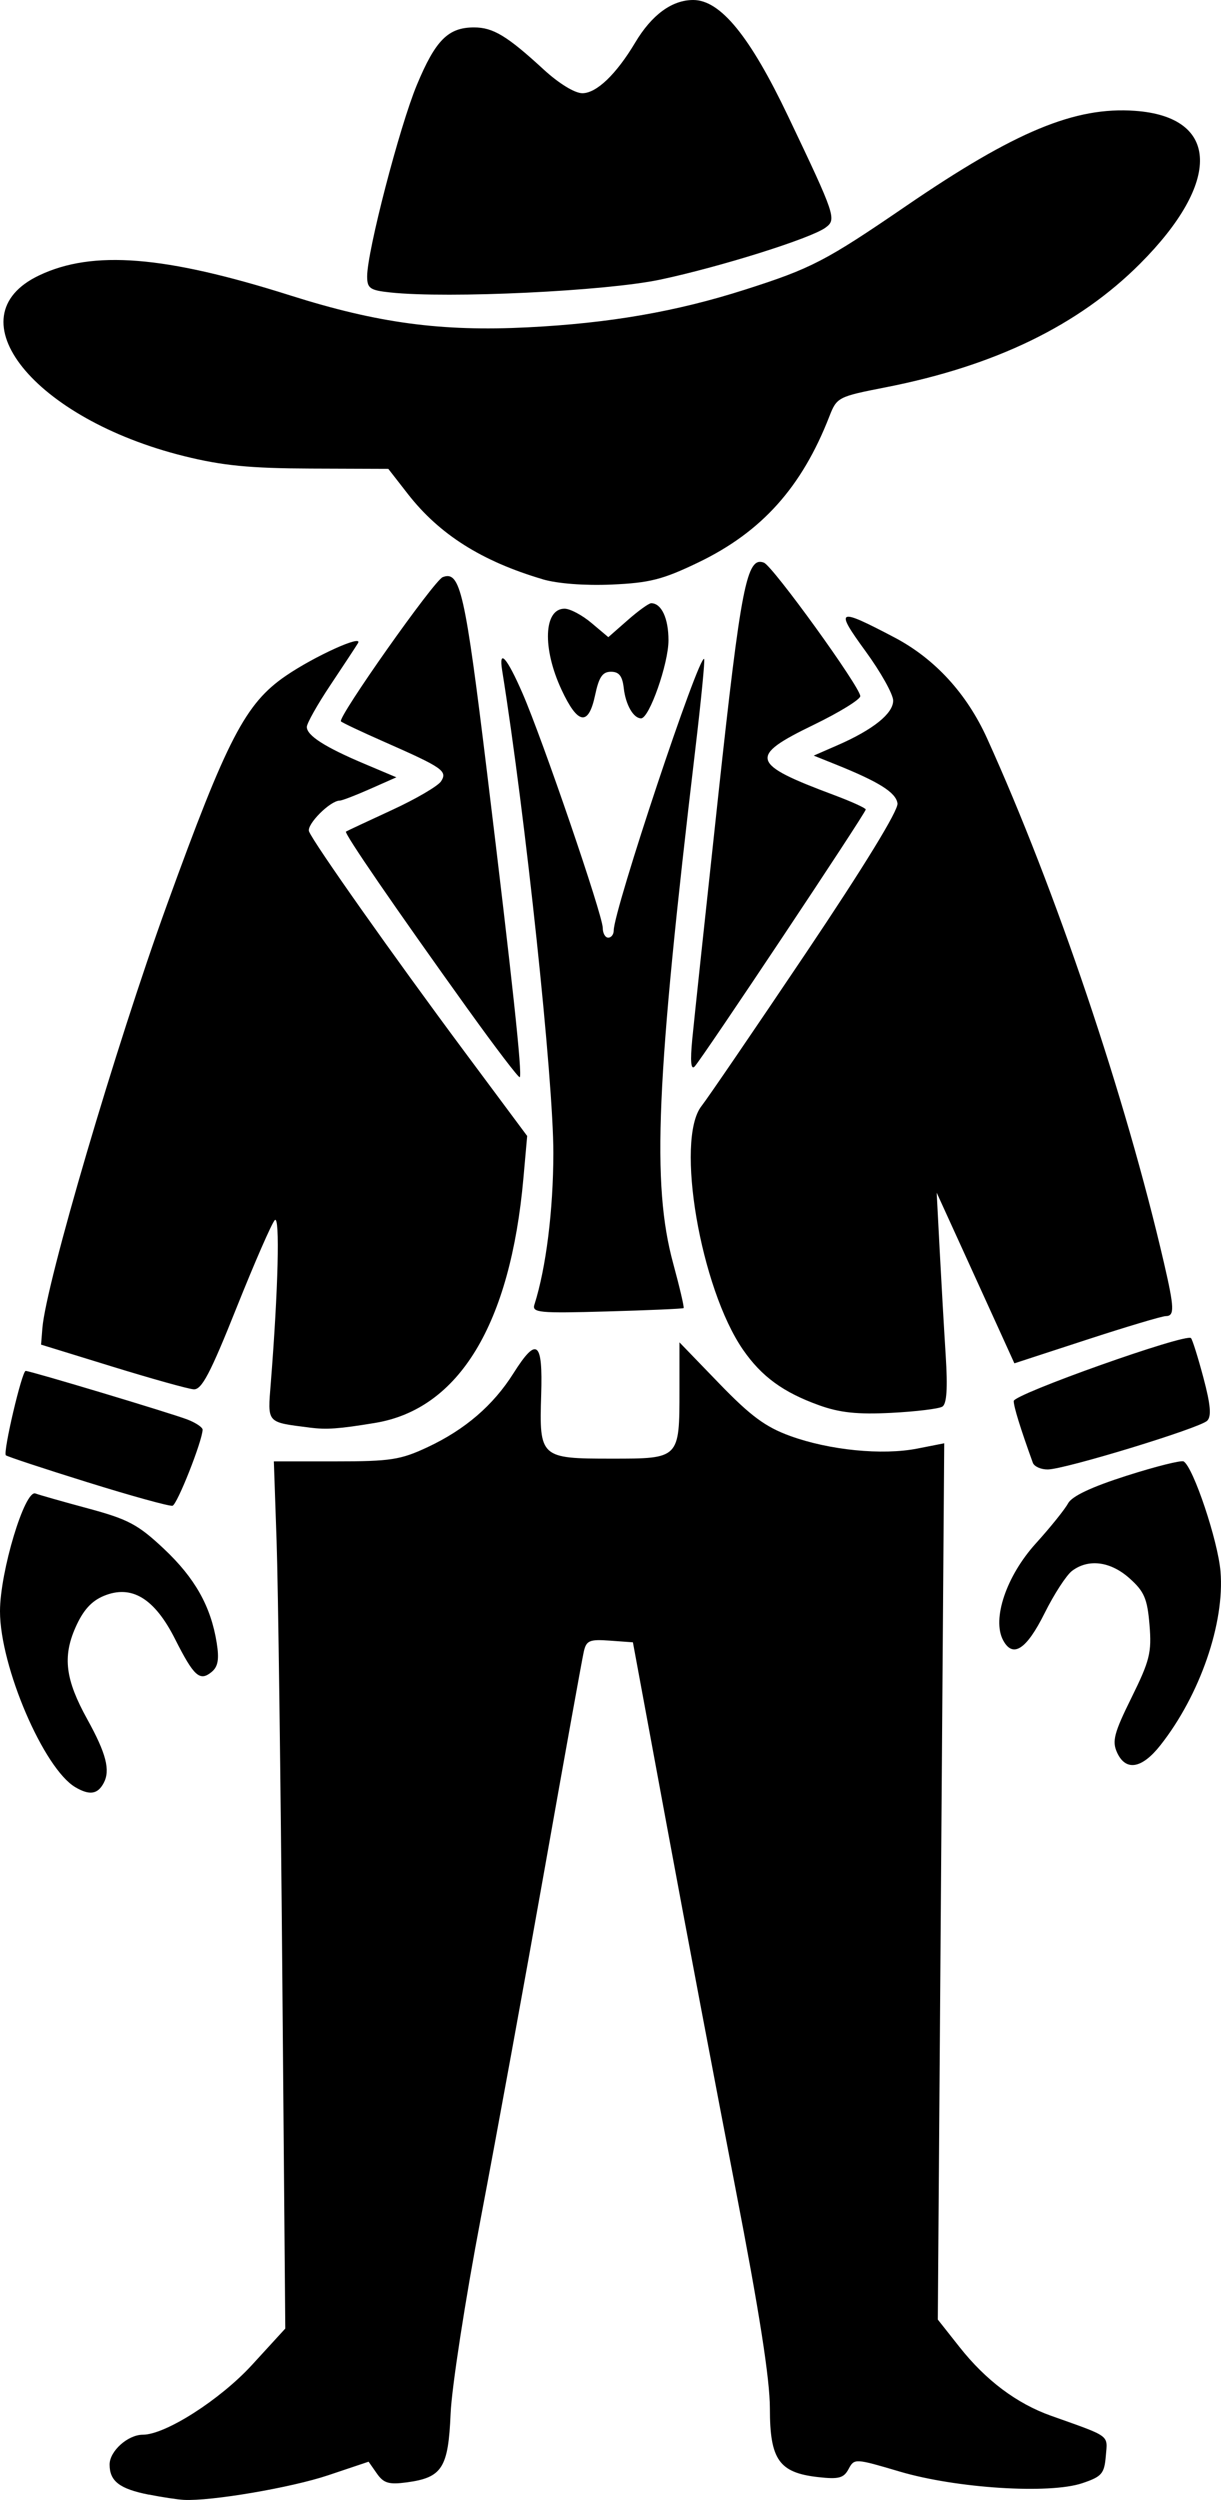<?xml version="1.0" encoding="UTF-8" standalone="no"?>
<svg
   width="58.956mm"
   height="120.626mm"
   viewBox="0 0 58.956 120.626"
   version="1.1"
   xml:space="preserve"
   xmlns="http://www.w3.org/2000/svg"
   xmlns:svg="http://www.w3.org/2000/svg"><path
     style="fill:#000000"
     d="m 7.182,120.365 c -1.407,-0.277 -1.89,-0.648 -1.89,-1.453 0,-0.648 0.882,-1.438 1.604,-1.438 1.091,0 3.734,-1.689 5.275,-3.371 l 1.604,-1.751 -0.144,-17.084 c -0.079,-9.396 -0.203,-18.811 -0.276,-20.921 l -0.132,-3.836 h 2.98 c 2.657,0 3.139,-0.075 4.447,-0.688 1.806,-0.847 3.164,-2.014 4.139,-3.558 1.132,-1.792 1.424,-1.569 1.342,1.028 -0.096,3.038 -0.042,3.086 3.393,3.086 3.294,0 3.284,0.01 3.284,-3.317 v -2.294 l 1.918,1.984 c 1.519,1.571 2.232,2.098 3.426,2.532 1.892,0.688 4.451,0.942 6.141,0.609 l 1.299,-0.255 -0.155,21.14 -0.155,21.14 1.051,1.329 c 1.27,1.607 2.761,2.725 4.422,3.315 2.905,1.033 2.727,0.902 2.639,1.942 -0.071,0.853 -0.193,0.992 -1.138,1.31 -1.586,0.533 -6.072,0.248 -8.808,-0.56 -2.169,-0.641 -2.196,-0.642 -2.474,-0.124 -0.235,0.439 -0.474,0.502 -1.475,0.389 -1.883,-0.212 -2.325,-0.841 -2.325,-3.31 0,-1.42 -0.508,-4.663 -1.666,-10.641 -0.916,-4.729 -2.405,-12.588 -3.307,-17.463 l -1.641,-8.864 -1.116,-0.081 c -0.98,-0.071 -1.133,-0.007 -1.255,0.529 -0.077,0.336 -0.921,5.015 -1.876,10.4 -0.955,5.384 -2.349,13.004 -3.097,16.933 -0.749,3.929 -1.405,8.174 -1.458,9.434 -0.111,2.626 -0.407,3.088 -2.121,3.318 -0.86,0.115 -1.113,0.04 -1.441,-0.429 l -0.398,-0.569 -1.953,0.655 c -1.783,0.598 -5.66,1.258 -6.973,1.187 -0.295,-0.016 -1.055,-0.131 -1.689,-0.256 z M 3.644,86.236 C 2.117,85.346 0,80.412 0,77.743 c 0,-1.907 1.197,-5.881 1.712,-5.683 0.177,0.068 1.323,0.394 2.545,0.723 1.933,0.521 2.409,0.775 3.652,1.942 1.504,1.413 2.274,2.781 2.555,4.542 0.126,0.79 0.065,1.146 -0.241,1.401 -0.574,0.476 -0.859,0.221 -1.77,-1.584 -0.994,-1.969 -2.1,-2.638 -3.442,-2.082 -0.598,0.248 -1.001,0.696 -1.366,1.522 -0.628,1.419 -0.486,2.524 0.566,4.424 0.918,1.658 1.126,2.466 0.794,3.085 -0.29,0.542 -0.679,0.601 -1.36,0.204 z m 50.292,-1.681 c -0.248,-0.545 -0.143,-0.942 0.7,-2.648 0.881,-1.784 0.978,-2.174 0.868,-3.505 -0.105,-1.268 -0.253,-1.613 -0.963,-2.247 -0.92,-0.822 -1.986,-0.959 -2.779,-0.359 -0.271,0.205 -0.867,1.123 -1.323,2.039 -0.875,1.756 -1.533,2.185 -2.003,1.307 -0.547,-1.022 0.155,-3.1 1.579,-4.672 0.702,-0.775 1.402,-1.644 1.555,-1.931 0.187,-0.349 1.127,-0.792 2.831,-1.336 1.403,-0.448 2.643,-0.758 2.753,-0.689 0.47,0.29 1.655,3.828 1.778,5.308 0.208,2.493 -0.992,5.96 -2.898,8.381 -0.9,1.143 -1.678,1.273 -2.099,0.351 z m -49.703,-13.034 c -2.11,-0.657 -3.888,-1.244 -3.95,-1.304 -0.147,-0.141 0.776,-4.071 0.956,-4.071 0.228,0 7.048,2.048 7.823,2.35 0.4,0.156 0.724,0.375 0.721,0.488 -0.019,0.562 -1.227,3.612 -1.453,3.668 -0.143,0.035 -1.986,-0.473 -4.096,-1.131 z m 45.637,-0.944 c -0.599,-1.657 -0.922,-2.7 -0.922,-2.977 0,-0.331 8.316,-3.282 8.559,-3.037 0.069,0.07 0.339,0.93 0.6,1.911 0.346,1.3 0.396,1.863 0.183,2.076 -0.357,0.357 -6.857,2.342 -7.697,2.351 -0.332,0.004 -0.657,-0.142 -0.723,-0.324 z m -34.921,-1.697 c -2.099,-0.268 -2.029,-0.188 -1.874,-2.148 0.359,-4.521 0.448,-8.117 0.194,-7.863 -0.145,0.146 -0.977,2.051 -1.849,4.233 -1.269,3.177 -1.682,3.962 -2.071,3.932 -0.267,-0.02 -2.034,-0.513 -3.926,-1.096 l -3.44,-1.06 0.063,-0.793 c 0.173,-2.166 3.542,-13.609 6.016,-20.43 2.909,-8.022 3.788,-9.713 5.741,-11.048 1.392,-0.952 3.751,-2.019 3.482,-1.575 -0.107,0.176 -0.706,1.086 -1.332,2.023 -0.626,0.937 -1.138,1.846 -1.138,2.02 0,0.415 0.879,0.977 2.781,1.779 l 1.543,0.651 -1.27,0.562 c -0.698,0.309 -1.357,0.562 -1.465,0.562 -0.46,0 -1.61,1.153 -1.482,1.487 0.208,0.541 4.08,6.022 7.515,10.639 l 3.018,4.056 -0.181,2.03 c -0.629,7.057 -3.109,11.147 -7.166,11.815 -1.757,0.289 -2.336,0.33 -3.163,0.225 z m 24.601,-1.077 c -1.728,-0.62 -2.775,-1.383 -3.669,-2.673 -2.06,-2.973 -3.284,-10.142 -2.008,-11.764 0.294,-0.374 2.561,-3.693 5.037,-7.376 2.814,-4.186 4.473,-6.894 4.426,-7.226 -0.075,-0.526 -0.892,-1.04 -2.987,-1.881 l -1.058,-0.425 1.149,-0.501 c 1.716,-0.749 2.687,-1.526 2.687,-2.152 0,-0.306 -0.601,-1.379 -1.335,-2.385 -1.502,-2.059 -1.373,-2.12 1.401,-0.661 1.947,1.025 3.487,2.703 4.47,4.871 3.318,7.317 6.683,17.29 8.54,25.307 0.504,2.176 0.517,2.563 0.087,2.565 -0.182,10e-4 -1.901,0.514 -3.82,1.14 l -3.49,1.139 -0.789,-1.736 c -0.434,-0.955 -1.278,-2.807 -1.876,-4.117 l -1.087,-2.381 0.145,2.778 c 0.08,1.528 0.21,3.808 0.29,5.067 0.101,1.591 0.052,2.346 -0.162,2.478 -0.169,0.104 -1.278,0.239 -2.465,0.3 -1.63,0.083 -2.483,-0.006 -3.487,-0.367 z m -13.746,-4.854 c 0.563,-1.773 0.911,-4.554 0.915,-7.309 0.005,-3.536 -1.344,-16.251 -2.473,-23.296 -0.172,-1.076 0.23,-0.624 0.983,1.105 0.97,2.226 3.875,10.714 3.875,11.321 0,0.26 0.119,0.472 0.265,0.472 0.146,0 0.265,-0.156 0.265,-0.347 0,-0.982 4.123,-13.354 4.366,-13.099 0.044,0.046 -0.146,1.989 -0.422,4.317 -1.899,16.015 -2.115,21.017 -1.073,24.848 0.313,1.152 0.54,2.121 0.503,2.154 -0.037,0.033 -1.703,0.106 -3.704,0.162 -3.277,0.093 -3.624,0.06 -3.5,-0.331 z m -3.182,-14.212 c -3.586,-4.997 -6.022,-8.544 -5.916,-8.613 0.052,-0.034 1.047,-0.501 2.212,-1.037 1.164,-0.536 2.236,-1.163 2.381,-1.392 0.314,-0.495 0.081,-0.657 -2.756,-1.906 -1.079,-0.475 -2.015,-0.917 -2.08,-0.982 -0.178,-0.178 4.496,-6.8 4.913,-6.96 0.848,-0.325 1.075,0.677 2.145,9.459 1.225,10.057 1.708,14.553 1.575,14.669 -0.05,0.044 -1.163,-1.413 -2.473,-3.239 z m 10.804,1.402 c 0.084,-0.873 0.65,-6.171 1.257,-11.774 1.096,-10.111 1.375,-11.535 2.202,-11.217 0.434,0.166 4.654,6.007 4.654,6.441 0,0.161 -1.012,0.784 -2.249,1.383 -3.165,1.533 -3.065,1.878 0.992,3.393 0.837,0.313 1.521,0.624 1.521,0.693 0,0.168 -7.931,12.069 -8.266,12.405 -0.176,0.176 -0.213,-0.265 -0.111,-1.323 z m -6.316,-16.867 c -0.929,-1.994 -0.855,-3.903 0.15,-3.903 0.264,0 0.848,0.309 1.297,0.687 l 0.816,0.687 0.933,-0.819 c 0.513,-0.451 1.024,-0.819 1.135,-0.819 0.498,0 0.837,0.726 0.837,1.79 0,1.128 -0.927,3.766 -1.323,3.766 -0.369,0 -0.746,-0.656 -0.836,-1.455 -0.066,-0.587 -0.227,-0.794 -0.618,-0.794 -0.408,0 -0.582,0.256 -0.765,1.124 -0.32,1.517 -0.837,1.433 -1.627,-0.265 z m -0.916,-5.326 c -2.938,-0.869 -4.979,-2.16 -6.499,-4.11 l -0.945,-1.213 -3.753,-0.015 c -2.941,-0.012 -4.26,-0.142 -6.1,-0.598 -7.262,-1.802 -11.216,-6.723 -7.008,-8.722 2.589,-1.23 6.065,-0.953 12.134,0.969 4.216,1.335 7.292,1.747 11.458,1.537 3.952,-0.199 7.168,-0.757 10.491,-1.818 3.214,-1.026 3.884,-1.374 7.783,-4.04 5.265,-3.599 8.153,-4.798 11.053,-4.588 4.084,0.295 4.187,3.423 0.242,7.374 -2.969,2.974 -6.999,4.931 -12.287,5.966 -2.298,0.45 -2.357,0.48 -2.717,1.404 -1.334,3.422 -3.266,5.573 -6.33,7.047 -1.71,0.823 -2.347,0.985 -4.175,1.066 -1.304,0.057 -2.628,-0.044 -3.348,-0.257 z M 18.852,14.112 c -0.991,-0.105 -1.124,-0.198 -1.124,-0.78 0,-1.209 1.565,-7.228 2.402,-9.239 0.897,-2.154 1.51,-2.77 2.758,-2.77 0.922,0 1.598,0.408 3.362,2.03 0.733,0.674 1.502,1.145 1.869,1.145 0.684,0 1.637,-0.913 2.551,-2.443 C 31.469,0.715 32.444,0 33.472,0 c 1.313,0 2.74,1.747 4.583,5.612 2.293,4.809 2.348,4.975 1.803,5.373 -0.712,0.52 -5.07,1.89 -7.975,2.506 -2.624,0.556 -10.226,0.919 -13.031,0.621 z" /></svg>
